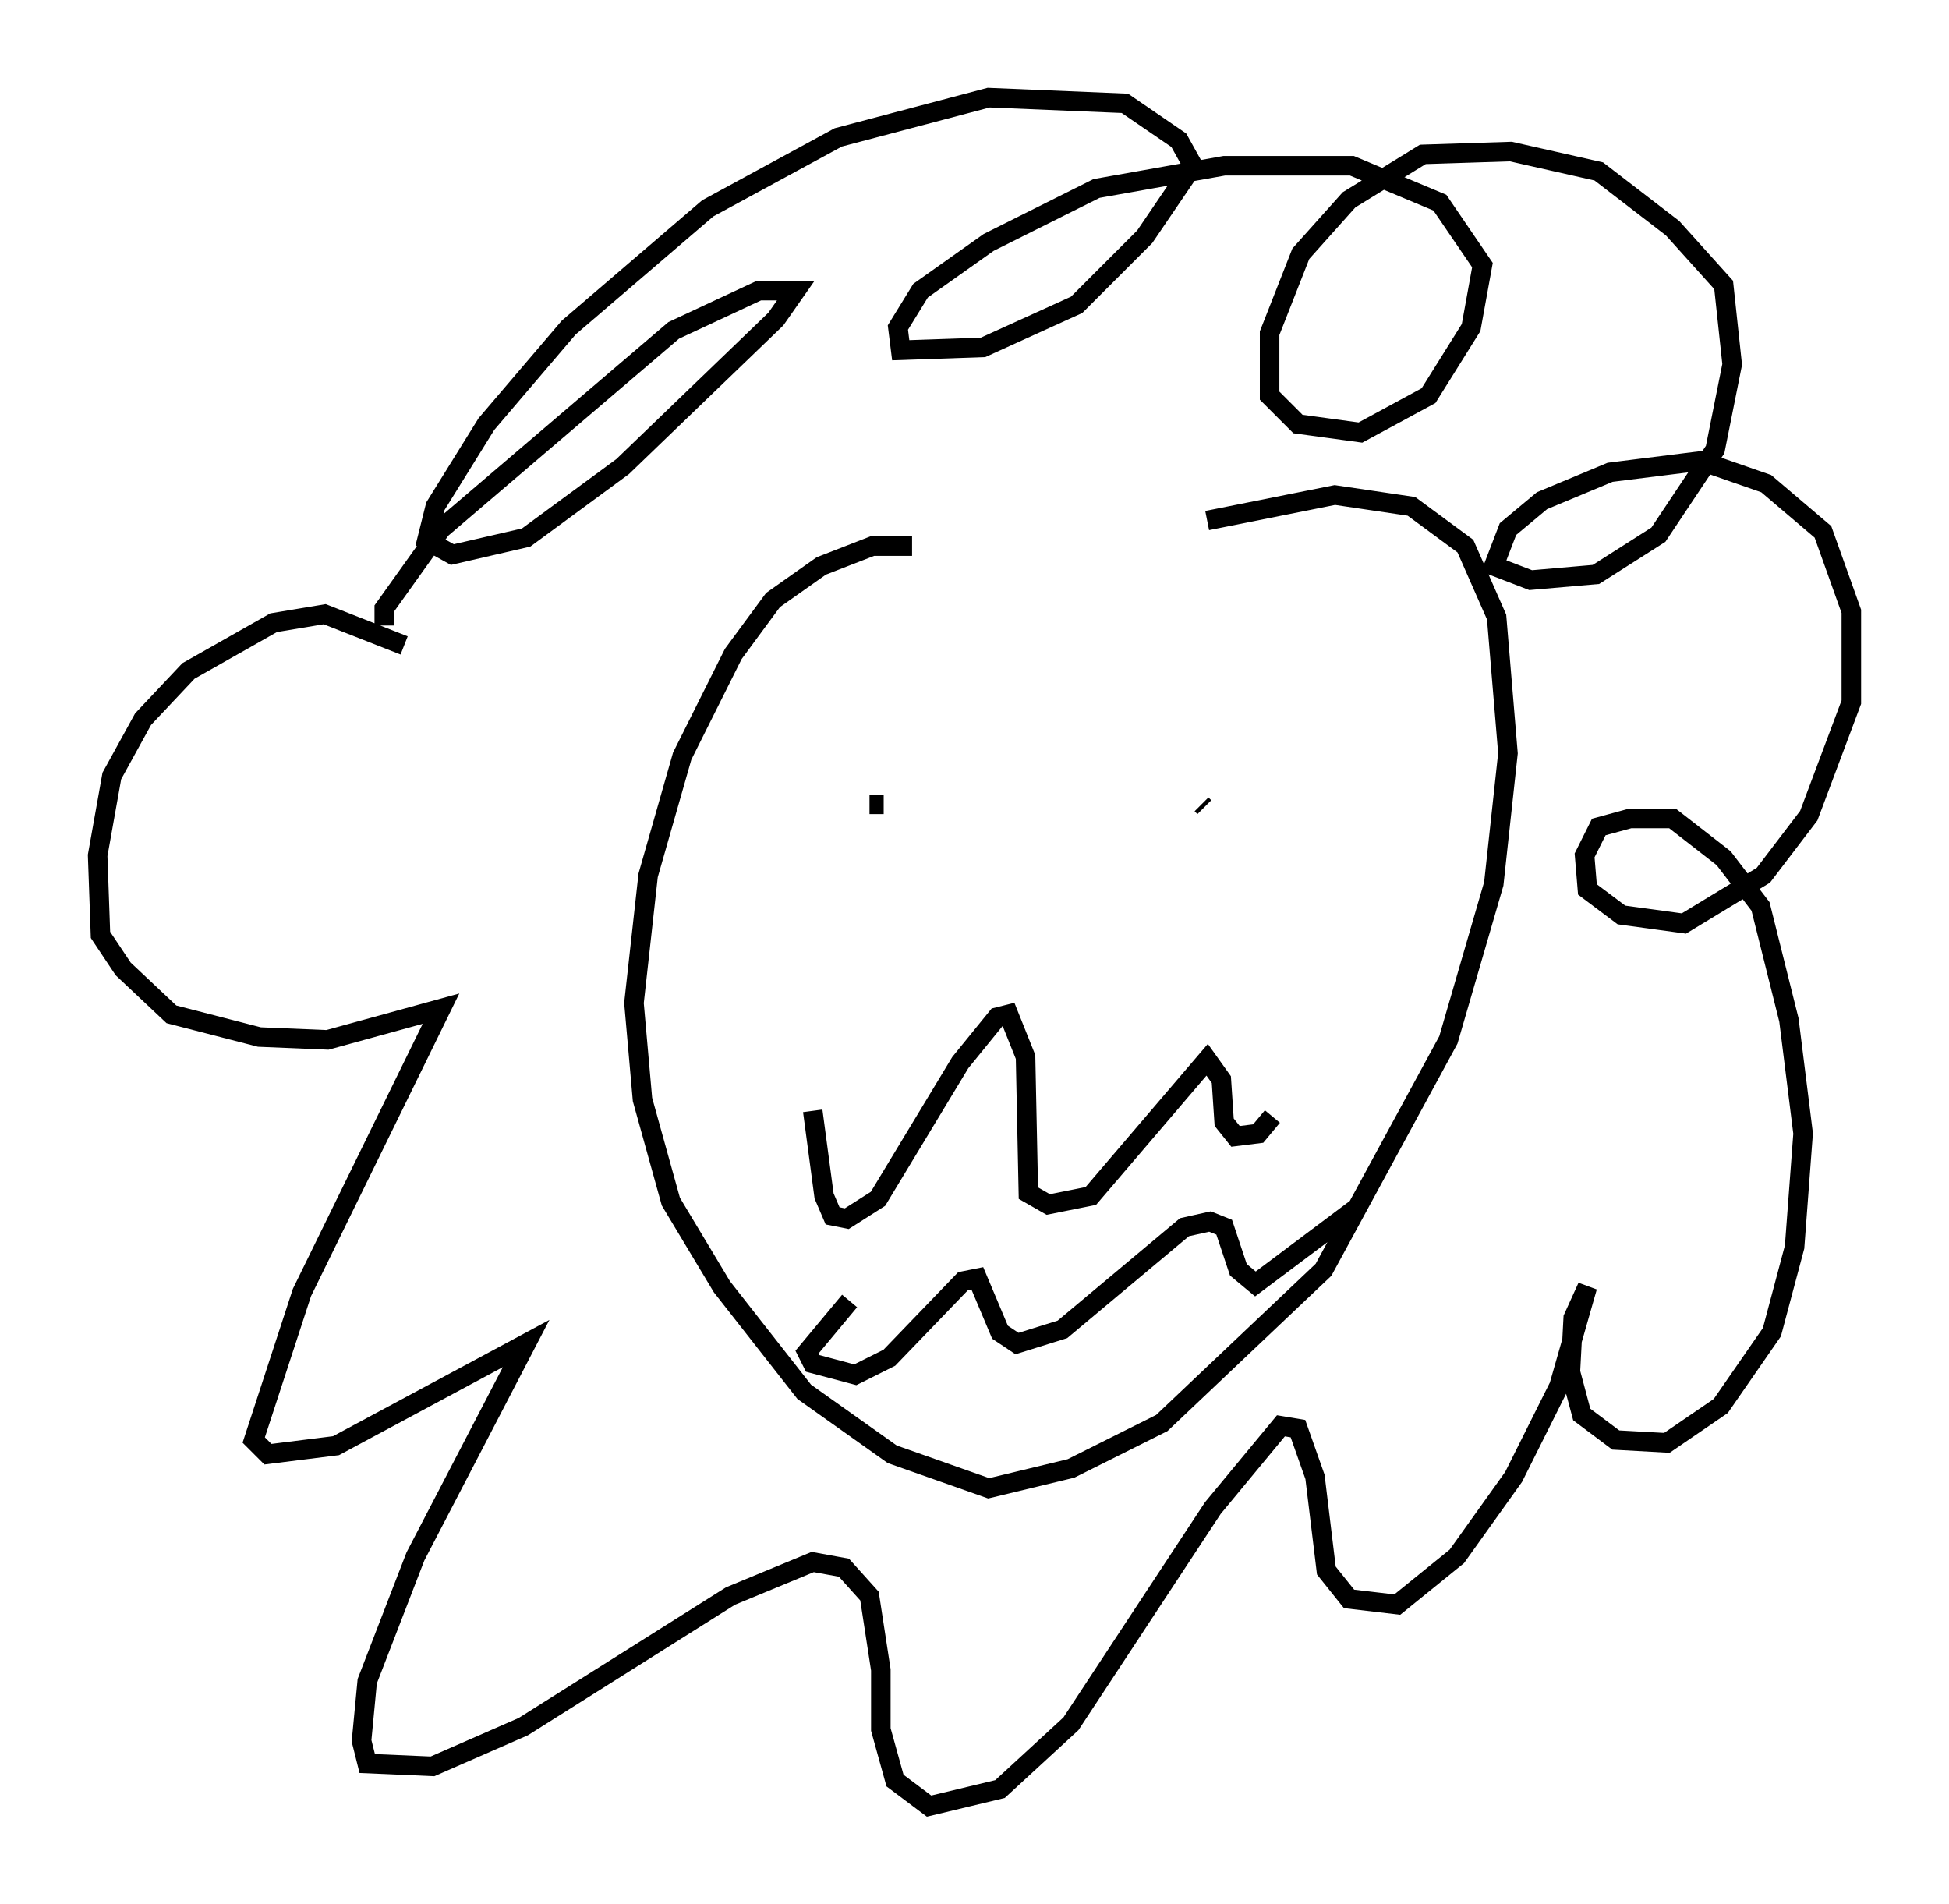 <?xml version="1.0" encoding="utf-8" ?>
<svg baseProfile="full" height="97.441" version="1.1" width="99.765" xmlns="http://www.w3.org/2000/svg" xmlns:ev="http://www.w3.org/2001/xml-events" xmlns:xlink="http://www.w3.org/1999/xlink"><defs /><rect fill="white" height="97.441" width="99.765" x="0" y="0" /><path d="M49.011, 29.112 m-2.324, -1.162 l-2.034, 0.0 -2.615, 1.017 l-2.469, 1.743 -2.034, 2.76 l-2.615, 5.229 -1.743, 6.101 l-0.726, 6.536 0.436, 4.939 l1.453, 5.229 2.615, 4.358 l4.212, 5.374 4.503, 3.196 l4.939, 1.743 4.212, -1.017 l4.648, -2.324 8.279, -7.844 l6.391, -11.765 2.324, -7.989 l0.726, -6.682 -0.581, -6.972 l-1.598, -3.631 -2.76, -2.034 l-3.922, -0.581 -6.536, 1.307 m-20.19, 30.212 l0.581, 4.358 0.436, 1.017 l0.726, 0.145 1.598, -1.017 l4.212, -6.972 1.888, -2.324 l0.581, -0.145 0.872, 2.179 l0.145, 6.972 1.017, 0.581 l2.179, -0.436 5.955, -6.972 l0.726, 1.017 0.145, 2.179 l0.581, 0.726 1.162, -0.145 l0.726, -0.872 m-21.642, 9.441 l-2.179, 2.615 0.291, 0.581 l2.179, 0.581 1.743, -0.872 l3.777, -3.922 0.726, -0.145 l1.162, 2.76 0.872, 0.581 l2.324, -0.726 6.246, -5.229 l1.307, -0.291 0.726, 0.291 l0.726, 2.179 0.872, 0.726 l5.229, -3.922 m-24.257, -20.626 l-0.726, 0.0 0.436, 0.0 m16.559, 0.0 l0.145, 0.145 m-40.961, -8.279 l-4.067, -1.598 -2.615, 0.436 l-4.358, 2.469 -2.324, 2.469 l-1.598, 2.905 -0.726, 4.067 l0.145, 4.067 1.162, 1.743 l2.469, 2.324 4.503, 1.162 l3.486, 0.145 5.81, -1.598 l-7.117, 14.525 -2.469, 7.553 l0.726, 0.726 3.486, -0.436 l9.732, -5.229 -5.665, 10.894 l-2.469, 6.391 -0.291, 3.05 l0.291, 1.162 3.341, 0.145 l4.648, -2.034 10.603, -6.682 l4.212, -1.743 1.598, 0.291 l1.307, 1.453 0.581, 3.777 l0.0, 3.05 0.726, 2.615 l1.743, 1.307 3.631, -0.872 l3.631, -3.341 7.263, -11.039 l3.486, -4.212 0.872, 0.145 l0.872, 2.469 0.581, 4.793 l1.162, 1.453 2.469, 0.291 l3.05, -2.469 2.905, -4.067 l2.324, -4.648 1.453, -5.084 l-0.726, 1.598 -0.145, 2.76 l0.581, 2.179 1.743, 1.307 l2.615, 0.145 2.76, -1.888 l2.615, -3.777 1.162, -4.358 l0.436, -5.81 -0.726, -5.81 l-1.453, -5.81 -1.888, -2.469 l-2.615, -2.034 -2.179, 0.0 l-1.598, 0.436 -0.726, 1.453 l0.145, 1.743 1.743, 1.307 l3.196, 0.436 4.067, -2.469 l2.324, -3.05 2.179, -5.81 l0.0, -4.648 -1.453, -4.067 l-2.905, -2.469 -3.341, -1.162 l-4.648, 0.581 -3.486, 1.453 l-1.743, 1.453 -0.726, 1.888 l1.888, 0.726 3.341, -0.291 l3.196, -2.034 2.905, -4.358 l0.872, -4.358 -0.436, -4.067 l-2.615, -2.905 -3.777, -2.905 l-4.503, -1.017 -4.503, 0.145 l-3.777, 2.324 -2.469, 2.76 l-1.598, 4.067 0.0, 3.196 l1.453, 1.453 3.196, 0.436 l3.486, -1.888 2.179, -3.486 l0.581, -3.196 -2.179, -3.196 l-4.503, -1.888 -6.536, 0.0 l-6.536, 1.162 -5.52, 2.76 l-3.486, 2.469 -1.162, 1.888 l0.145, 1.162 4.212, -0.145 l4.793, -2.179 3.486, -3.486 l2.469, -3.631 -0.726, -1.307 l-2.76, -1.888 -6.972, -0.291 l-7.698, 2.034 -6.682, 3.631 l-7.117, 6.101 -4.212, 4.939 l-2.615, 4.212 -0.436, 1.743 l1.307, 0.726 3.777, -0.872 l4.939, -3.631 7.844, -7.553 l1.017, -1.453 -1.888, 0.0 l-4.358, 2.034 -11.911, 10.168 l-2.905, 4.067 0.0, 0.872 " fill="none" stroke="black" stroke-width="1" /></svg>